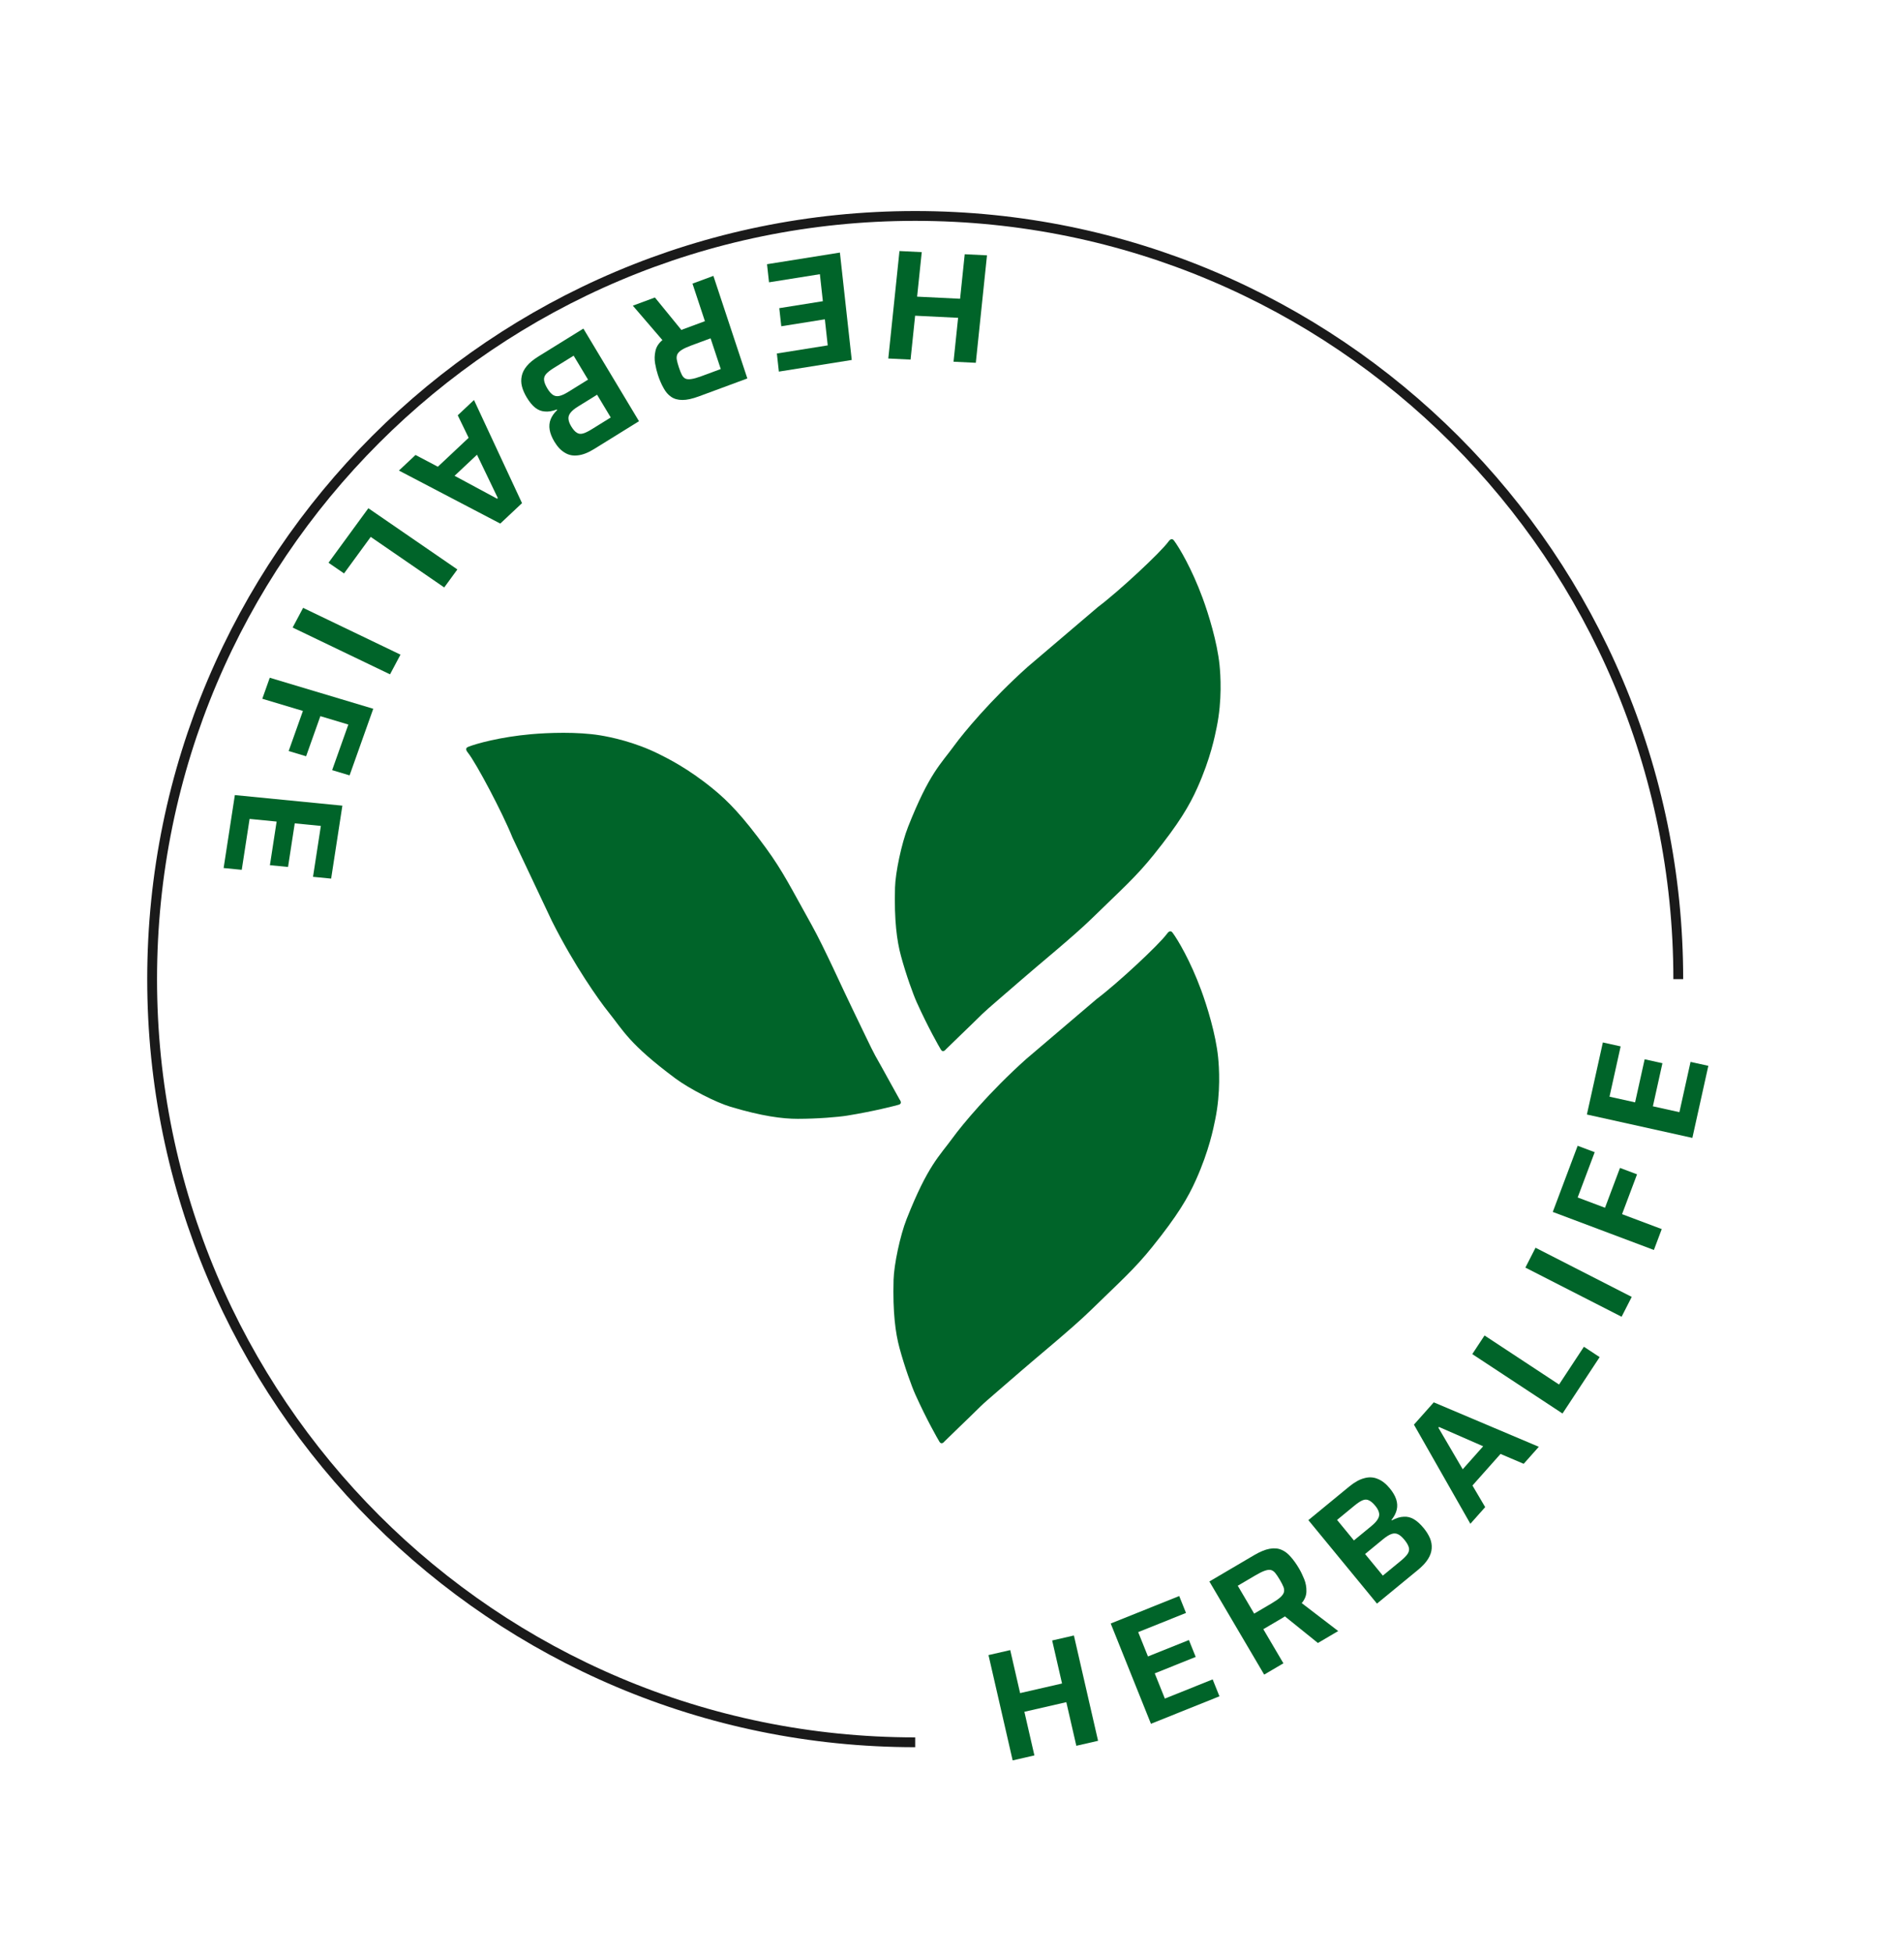 <svg width="388" height="398" viewBox="0 0 388 398" fill="none" xmlns="http://www.w3.org/2000/svg">
<g id="logo-circ">
<path id="ellipse " d="M342 199.5C342 113.62 272.38 44 186.5 44C100.62 44 31 113.62 31 199.5C31 285.38 100.62 355 186.5 355" stroke="#1A1A1A" stroke-width="2"/>
<g id="name2">
<path id="H" d="M201.131 52.026L198.852 73.924L194.313 73.701L195.244 64.757L186.487 64.327L185.556 73.271L181.017 73.048L183.296 51.15L187.835 51.373L186.891 60.444L195.648 60.874L196.592 51.803L201.131 52.026Z" fill="#006429"/>
<path id="E" d="M171.157 51.463L173.57 73.346L158.718 75.717L158.312 72.027L168.676 70.373L168.09 65.061L159.211 66.478L158.804 62.789L167.683 61.371L167.077 55.869L156.712 57.523L156.305 53.834L171.157 51.463Z" fill="#006429"/>
<path id="R" d="M145.376 56.212L152.295 77.112L142.42 80.763C141.08 81.258 139.959 81.502 139.058 81.494C138.137 81.494 137.369 81.278 136.755 80.846C136.147 80.434 135.635 79.839 135.22 79.06C134.792 78.309 134.41 77.428 134.075 76.415C133.84 75.706 133.649 74.924 133.501 74.07C133.353 73.216 133.375 72.366 133.567 71.522C133.739 70.686 134.212 69.943 134.985 69.293L128.958 62.281L133.46 60.617L139.358 67.847L138.116 67.659C138.236 67.546 138.393 67.443 138.586 67.349C138.759 67.262 138.966 67.174 139.206 67.085L143.648 65.443L141.114 57.788L145.376 56.212ZM144.805 68.936L140.903 70.379C140.063 70.69 139.419 70.984 138.972 71.263C138.526 71.542 138.219 71.837 138.053 72.149C137.893 72.48 137.847 72.85 137.914 73.257C137.988 73.684 138.129 74.212 138.337 74.839C138.545 75.467 138.746 75.972 138.94 76.355C139.134 76.738 139.378 77 139.672 77.142C139.966 77.283 140.38 77.312 140.913 77.228C141.427 77.152 142.104 76.959 142.945 76.648L146.877 75.194L144.805 68.936Z" fill="#006429"/>
<path id="B" d="M118.882 66.95L130.216 85.824L121.077 91.488C119.862 92.24 118.764 92.67 117.782 92.776C116.794 92.912 115.904 92.736 115.113 92.247C114.315 91.788 113.603 91.037 112.977 89.995C112.461 89.135 112.139 88.331 112.013 87.581C111.886 86.831 111.948 86.127 112.2 85.47C112.452 84.812 112.9 84.17 113.545 83.545L113.479 83.435C112.546 83.787 111.719 83.923 110.999 83.842C110.272 83.791 109.613 83.522 109.022 83.035C108.441 82.567 107.877 81.875 107.328 80.96C106.877 80.211 106.556 79.469 106.364 78.734C106.183 78.019 106.169 77.312 106.323 76.615C106.458 75.928 106.799 75.253 107.345 74.588C107.892 73.923 108.682 73.271 109.715 72.63L118.882 66.95ZM116.898 72.471L112.872 74.965C112.146 75.415 111.614 75.833 111.273 76.219C110.944 76.624 110.811 77.045 110.875 77.483C110.931 77.95 111.152 78.503 111.536 79.143C111.91 79.765 112.282 80.199 112.654 80.445C113.037 80.71 113.481 80.786 113.986 80.674C114.473 80.573 115.079 80.298 115.804 79.849L119.83 77.354L116.898 72.471ZM121.675 80.427L117.785 82.837C117.096 83.264 116.596 83.674 116.285 84.068C115.956 84.472 115.808 84.89 115.843 85.32C115.87 85.78 116.049 86.284 116.378 86.833C116.762 87.473 117.135 87.907 117.496 88.135C117.85 88.393 118.265 88.462 118.74 88.343C119.198 88.235 119.808 87.945 120.569 87.473L124.459 85.063L121.675 80.427Z" fill="#006429"/>
<path id="A" d="M96.591 81.504L106.377 102.518L101.946 106.682L81.294 95.879L84.675 92.701L89.227 95.099L95.5 89.204L93.28 84.616L96.591 81.504ZM97.204 92.652L92.633 96.947L101.308 101.617L101.448 101.486L97.204 92.652Z" fill="#006429"/>
<path id="L" d="M75.064 103.554L93.205 116.027L90.524 119.696L75.547 109.398L70.109 116.839L66.944 114.663L75.064 103.554Z" fill="#006429"/>
<path id="I" d="M61.768 123.854L81.613 133.388L79.479 137.399L59.634 127.866L61.768 123.854Z" fill="#006429"/>
<path id="F" d="M54.973 138.093L76.062 144.416L71.24 157.985L67.685 156.919L70.985 147.631L65.283 145.922L62.38 154.094L58.824 153.027L61.728 144.856L53.452 142.375L54.973 138.093Z" fill="#006429"/>
<path id="E_2" d="M47.859 162.001L69.769 164.156L67.481 179.021L63.786 178.658L65.384 168.284L60.065 167.761L58.697 176.648L55.003 176.285L56.371 167.398L50.862 166.856L49.264 177.229L45.57 176.866L47.859 162.001Z" fill="#006429"/>
</g>
<g id="name1">
<path id="H_2" d="M206.361 358.69L201.438 337.231L205.867 336.215L207.877 344.979L216.423 343.019L214.413 334.254L218.842 333.238L223.765 354.697L219.336 355.713L217.296 346.824L208.75 348.785L210.79 357.674L206.361 358.69Z" fill="#006429"/>
<path id="E_3" d="M234.542 351.231L226.344 330.799L240.302 325.198L241.684 328.643L231.943 332.551L233.933 337.511L242.278 334.162L243.661 337.607L235.315 340.956L237.377 346.094L247.118 342.185L248.5 345.63L234.542 351.231Z" fill="#006429"/>
<path id="R_2" d="M257.617 341.21L246.451 322.235L255.525 316.896C256.757 316.171 257.821 315.73 258.719 315.573C259.635 315.406 260.443 315.475 261.143 315.781C261.832 316.068 262.463 316.551 263.035 317.229C263.615 317.878 264.175 318.662 264.716 319.582C265.095 320.225 265.446 320.947 265.768 321.747C266.091 322.548 266.243 323.374 266.224 324.227C266.225 325.068 265.907 325.874 265.271 326.644L272.702 332.333L268.566 334.767L261.218 328.843L262.492 328.799C262.396 328.93 262.261 329.059 262.088 329.185C261.933 329.301 261.746 329.424 261.525 329.554L257.443 331.956L261.533 338.906L257.617 341.21ZM255.577 328.784L259.162 326.674C259.934 326.22 260.514 325.817 260.901 325.465C261.288 325.114 261.533 324.772 261.634 324.44C261.725 324.089 261.695 323.723 261.545 323.341C261.384 322.941 261.136 322.456 260.8 321.886C260.465 321.316 260.161 320.864 259.89 320.528C259.618 320.193 259.322 319.984 259.001 319.9C258.679 319.817 258.262 319.865 257.748 320.043C257.253 320.211 256.619 320.522 255.847 320.977L252.234 323.103L255.577 328.784Z" fill="#006429"/>
<path id="B_2" d="M280.602 326.742L266.623 309.733L274.929 302.906C276.033 301.999 277.067 301.425 278.03 301.186C278.996 300.917 279.908 300.968 280.766 301.34C281.627 301.681 282.443 302.322 283.215 303.261C283.852 304.036 284.287 304.783 284.52 305.503C284.752 306.223 284.79 306.924 284.632 307.606C284.475 308.288 284.119 308.981 283.565 309.684L283.646 309.783C284.527 309.308 285.331 309.061 286.061 309.042C286.793 308.992 287.488 309.166 288.147 309.564C288.792 309.945 289.453 310.548 290.13 311.372C290.685 312.048 291.111 312.733 291.407 313.429C291.689 314.109 291.803 314.802 291.749 315.509C291.711 316.202 291.468 316.914 291.017 317.643C290.567 318.372 289.872 319.122 288.933 319.894L280.602 326.742ZM281.796 321.038L285.455 318.031C286.114 317.489 286.586 317.005 286.87 316.578C287.141 316.134 287.213 315.702 287.088 315.281C286.965 314.829 286.667 314.315 286.193 313.738C285.732 313.178 285.299 312.802 284.893 312.611C284.474 312.403 284.021 312.389 283.533 312.569C283.062 312.735 282.497 313.089 281.838 313.631L278.179 316.638L281.796 321.038ZM275.904 313.869L279.439 310.963C280.065 310.449 280.505 309.976 280.76 309.546C281.03 309.103 281.118 308.672 281.022 308.253C280.93 307.805 280.68 307.333 280.274 306.839C279.8 306.262 279.367 305.886 278.975 305.712C278.585 305.507 278.162 305.496 277.705 305.678C277.264 305.847 276.697 306.216 276.005 306.785L272.47 309.691L275.904 313.869Z" fill="#006429"/>
<path id="A_2" d="M299.634 310.478L288.135 290.277L292.175 285.734L313.583 294.791L310.499 298.258L305.78 296.246L300.06 302.679L302.653 307.083L299.634 310.478ZM298.076 299.373L302.243 294.686L293.24 290.749L293.113 290.892L298.076 299.373Z" fill="#006429"/>
<path id="L_2" d="M318.412 288.011L300.024 275.904L302.523 272.109L317.704 282.104L322.772 274.407L325.979 276.519L318.412 288.011Z" fill="#006429"/>
<path id="I_2" d="M330.45 268.296L310.845 258.278L312.913 254.231L332.517 264.25L330.45 268.296Z" fill="#006429"/>
<path id="F_2" d="M337.033 254.687L316.426 246.937L321.496 233.458L324.97 234.765L321.5 243.99L327.072 246.086L330.124 237.969L333.599 239.275L330.546 247.392L338.633 250.434L337.033 254.687Z" fill="#006429"/>
<path id="E_4" d="M344.873 231.852L323.378 227.088L326.633 212.404L330.257 213.207L327.986 223.455L333.203 224.611L335.149 215.832L338.773 216.635L336.827 225.414L342.232 226.612L344.503 216.365L348.127 217.168L344.873 231.852Z" fill="#006429"/>
</g>
<g id="logo-herbalife">
<path id="leaft3" d="M183.153 225.091C183.81 224.903 183.563 224.334 183.329 224.035C183.215 223.891 180.024 218.013 178.343 215.06C177.639 213.824 175.234 208.667 173.65 205.44C171.831 201.736 167.973 193.077 165.379 188.429C161.155 180.862 159.572 177.577 156.111 172.826C151.283 166.197 148.368 163.238 145.318 160.742C140.156 156.519 135.991 154.503 134.407 153.703C129.362 151.157 124.318 150.16 122.323 149.832C117.689 149.069 111.706 149.289 108.245 149.597C101.91 150.16 97.041 151.521 95.399 152.178C94.695 152.46 95.086 153.036 95.34 153.351C97.041 155.463 102.438 165.67 104.432 170.656L112.469 187.667C117.02 196.724 122.069 203.837 124.024 206.262C127.005 209.957 128.13 212.655 137.575 219.694C140.508 221.881 145.904 224.622 148.837 225.502C155.29 227.437 159.454 227.965 162.563 227.965C166.611 227.965 170.834 227.604 172.594 227.32C178.049 226.44 182.331 225.326 183.153 225.091Z" fill="#006429"/>
<path id="leaf2" d="M191.735 213.868C192.088 214.453 192.573 214.067 192.801 213.763C192.91 213.615 197.752 209.002 200.164 206.608C201.173 205.606 205.525 201.939 208.227 199.568C211.328 196.846 218.681 190.863 222.491 187.146C228.695 181.095 231.453 178.709 235.137 174.129C240.276 167.738 242.373 164.152 243.986 160.557C246.717 154.472 247.577 149.925 247.936 148.188C249.078 142.653 248.724 137.523 248.521 135.512C248.048 130.84 246.275 125.121 245.075 121.861C242.879 115.892 240.295 111.547 239.232 110.132C238.777 109.526 238.323 110.054 238.084 110.382C236.489 112.575 228.044 120.447 223.751 123.673L209.425 135.869C201.869 142.626 196.319 149.355 194.488 151.875C191.698 155.716 189.387 157.507 185.055 168.46C183.71 171.862 182.472 177.787 182.387 180.848C182.202 187.582 182.779 191.74 183.59 194.741C184.645 198.649 186.096 202.632 186.829 204.257C189.102 209.293 191.295 213.137 191.735 213.868Z" fill="#006429"/>
<path id="leaf1" d="M191.443 293.767C191.795 294.352 192.281 293.965 192.508 293.661C192.618 293.514 197.46 288.9 199.871 286.506C200.881 285.504 205.233 281.837 207.934 279.467C211.036 276.745 218.389 270.761 222.199 267.045C228.402 260.993 231.16 258.607 234.844 254.027C239.984 247.637 242.08 244.051 243.694 240.455C246.424 234.37 247.284 229.824 247.643 228.086C248.785 222.552 248.432 217.422 248.228 215.411C247.756 210.738 245.982 205.02 244.782 201.759C242.586 195.79 240.002 191.445 238.94 190.031C238.484 189.425 238.03 189.952 237.792 190.28C236.197 192.473 227.751 200.346 223.458 203.572L209.133 215.767C201.577 222.524 196.027 229.254 194.196 231.774C191.406 235.615 189.095 237.406 184.763 248.359C183.418 251.761 182.179 257.685 182.095 260.746C181.909 267.48 182.486 271.639 183.297 274.64C184.353 278.547 185.804 282.53 186.537 284.155C188.809 289.192 191.002 293.035 191.443 293.767Z" fill="#006429"/>
</g>
</g>
</svg>

